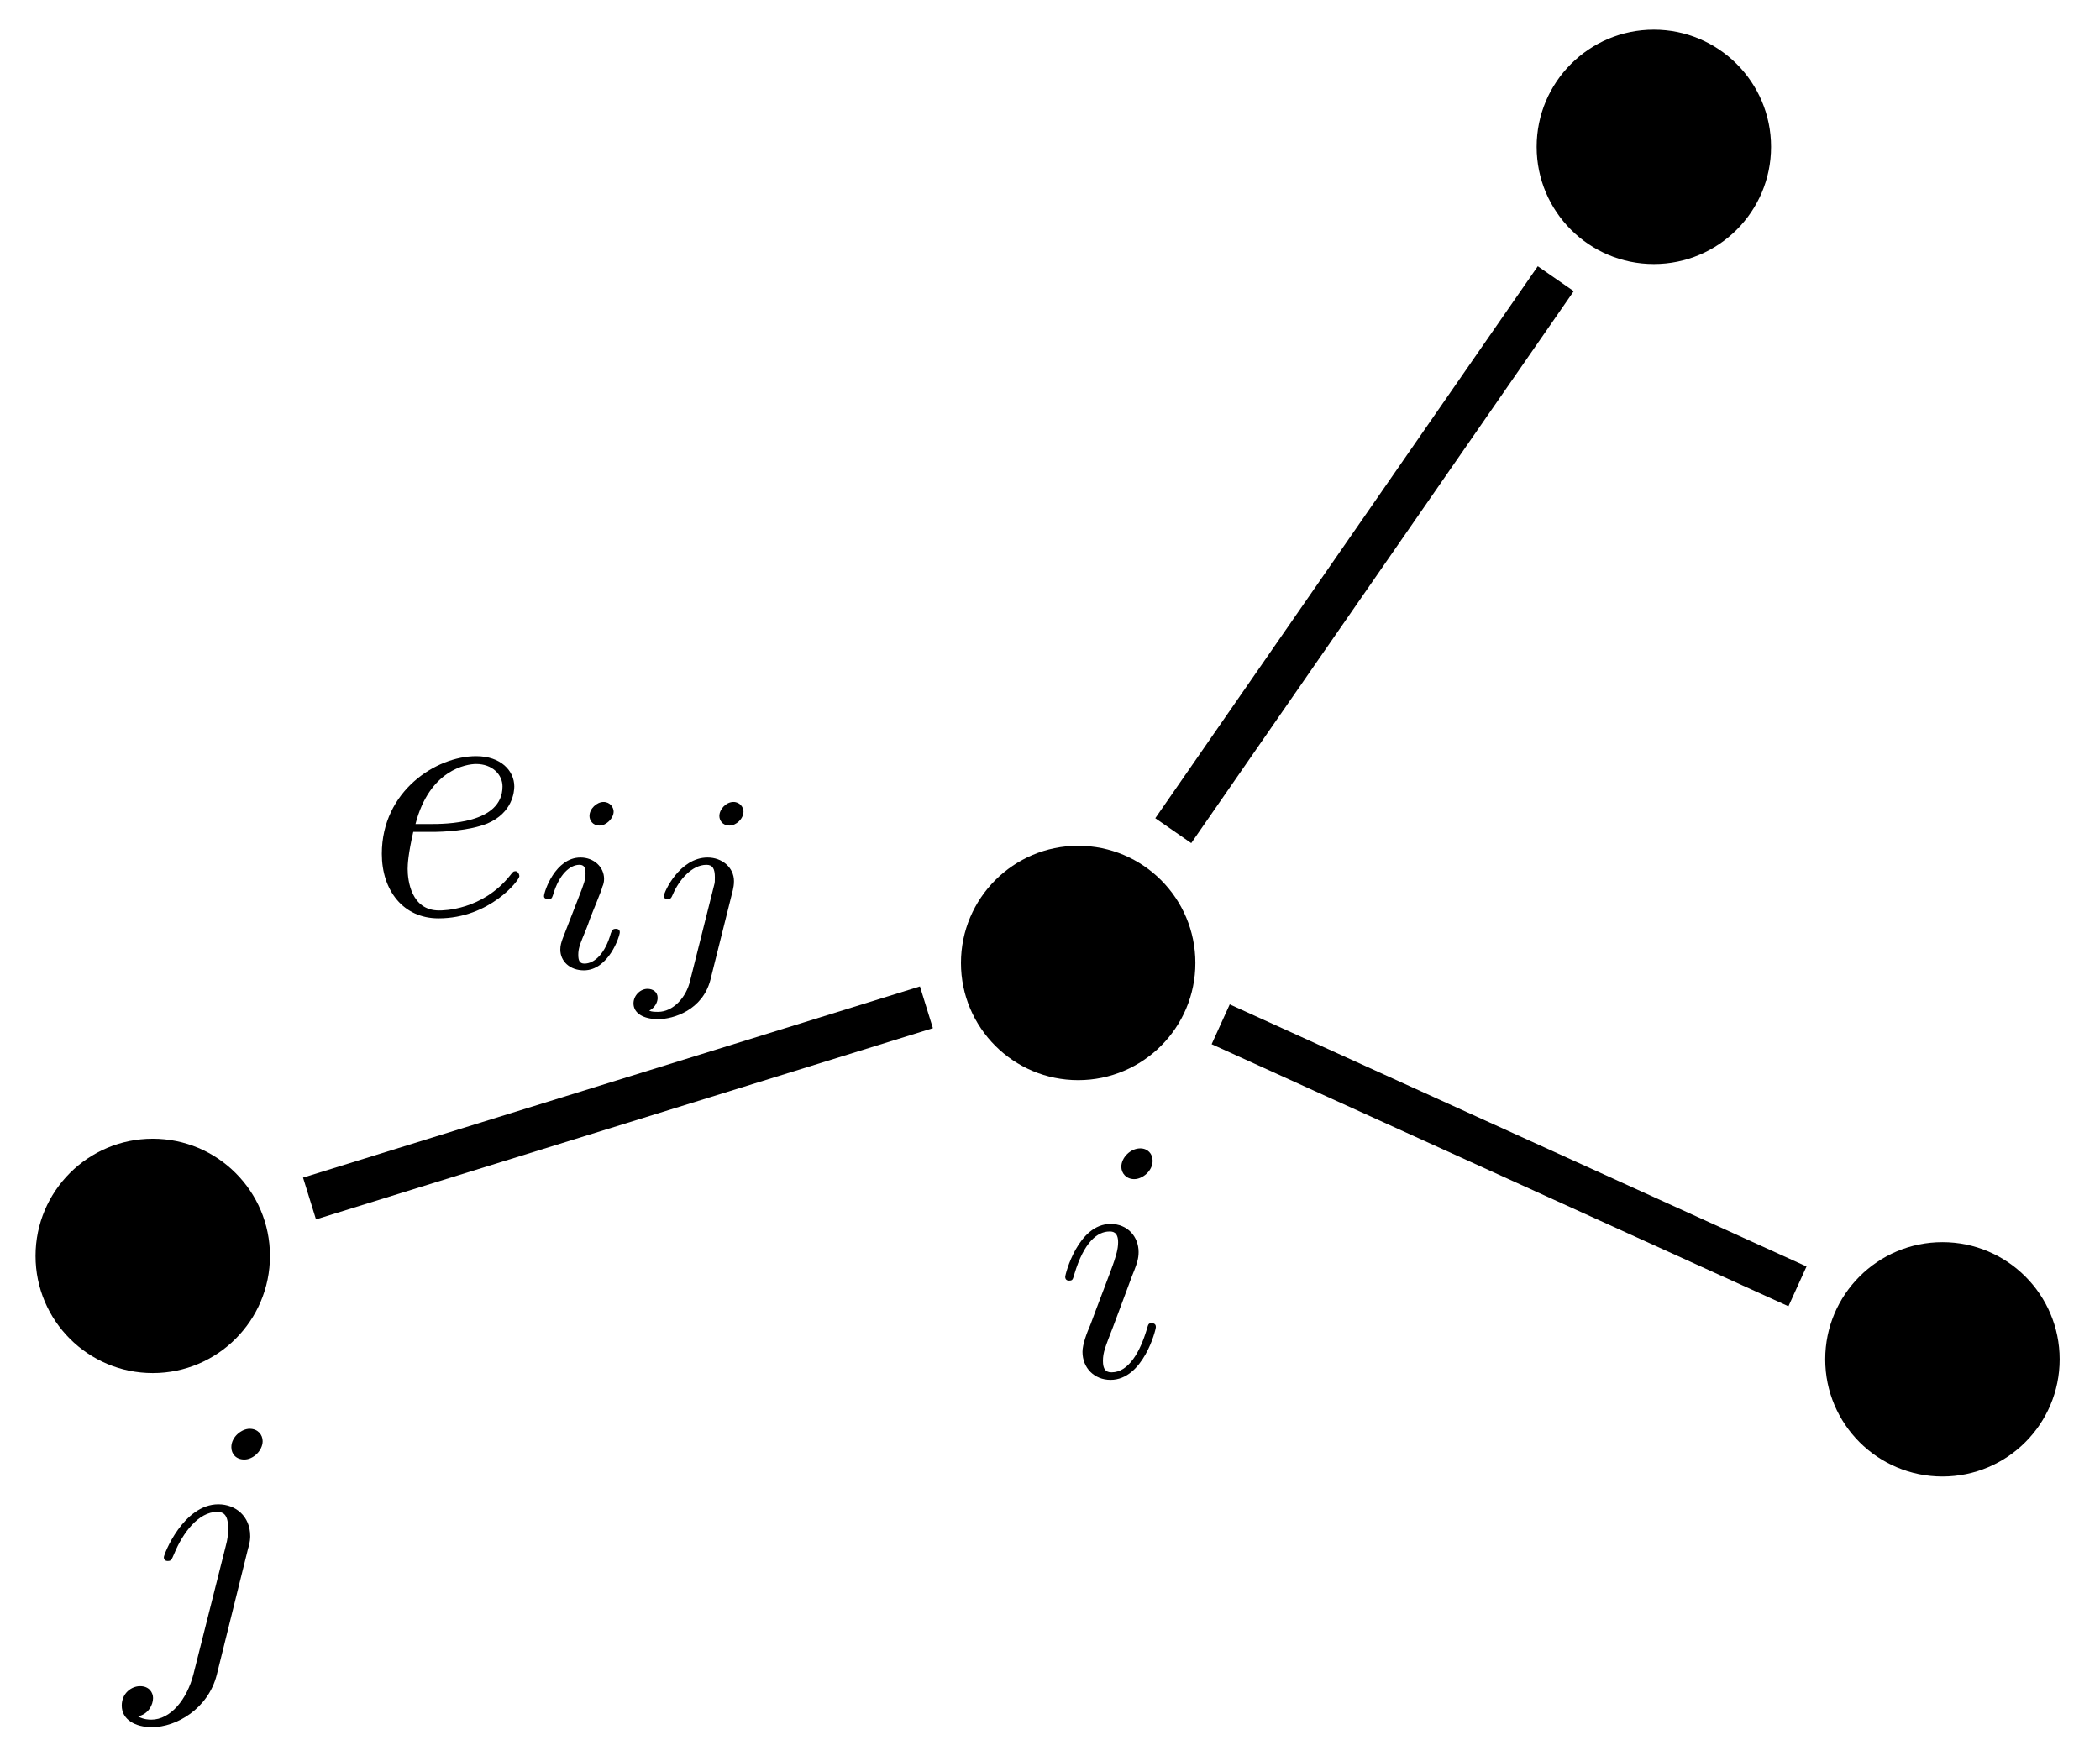 <?xml version="1.0" encoding="UTF-8" standalone="no"?>
<!-- Created with Inkscape (http://www.inkscape.org/) -->

<svg
   width="33.612mm"
   height="28.2mm"
   viewBox="0 0 33.612 28.2"
   version="1.1"
   id="svg1"
   inkscape:version="1.4.1 (1:1.4.1+202503302257+93de688d07)"
   sodipodi:docname="simple_graph.svg"
   xmlns:inkscape="http://www.inkscape.org/namespaces/inkscape"
   xmlns:sodipodi="http://sodipodi.sourceforge.net/DTD/sodipodi-0.dtd"
   xmlns="http://www.w3.org/2000/svg"
   xmlns:svg="http://www.w3.org/2000/svg"
   xmlns:ns19="http://www.iki.fi/pav/software/textext/">
  <sodipodi:namedview
     id="namedview1"
     pagecolor="#ffffff"
     bordercolor="#000000"
     borderopacity="0.25"
     inkscape:showpageshadow="2"
     inkscape:pageopacity="0.0"
     inkscape:pagecheckerboard="0"
     inkscape:deskcolor="#d1d1d1"
     inkscape:document-units="mm"
     inkscape:zoom="2.7865881"
     inkscape:cx="95.098374"
     inkscape:cy="119.85984"
     inkscape:window-width="1856"
     inkscape:window-height="1003"
     inkscape:window-x="64"
     inkscape:window-y="40"
     inkscape:window-maximized="1"
     inkscape:current-layer="layer1" />
  <defs
     id="defs1">
    <g
       id="id-4fa03e25-5888-4501-a010-b338ccf19f75">
      <symbol
         overflow="visible"
         id="id-fb99dd71-6201-4c51-8dce-0c73d0928135">
        <path
           style="stroke:none;stroke-width:0"
           d=""
           id="id-3251cf9f-dbab-4414-be65-1492c3a4ec0d" />
      </symbol>
      <symbol
         overflow="visible"
         id="id-3d9a944e-4fea-43ab-bd20-784b4793aa5b">
        <path
           style="stroke:none;stroke-width:0"
           d="m 2.828,-6.234 c 0,-0.203 -0.141,-0.359 -0.359,-0.359 -0.281,0 -0.547,0.266 -0.547,0.531 0,0.188 0.141,0.359 0.375,0.359 0.234,0 0.531,-0.234 0.531,-0.531 z m -0.75,3.75 c 0.109,-0.281 0.109,-0.312 0.219,-0.578 0.078,-0.203 0.125,-0.344 0.125,-0.531 0,-0.438 -0.312,-0.812 -0.812,-0.812 -0.938,0 -1.312,1.453 -1.312,1.531 0,0.109 0.094,0.109 0.109,0.109 0.109,0 0.109,-0.031 0.156,-0.188 0.281,-0.938 0.672,-1.234 1.016,-1.234 0.078,0 0.25,0 0.25,0.312 0,0.219 -0.078,0.422 -0.109,0.531 -0.078,0.25 -0.531,1.406 -0.688,1.844 -0.109,0.25 -0.234,0.578 -0.234,0.797 0,0.469 0.344,0.812 0.812,0.812 0.938,0 1.312,-1.438 1.312,-1.531 0,-0.109 -0.094,-0.109 -0.125,-0.109 -0.094,0 -0.094,0.031 -0.141,0.188 -0.188,0.625 -0.516,1.234 -1.016,1.234 -0.172,0 -0.25,-0.094 -0.25,-0.328 0,-0.25 0.062,-0.391 0.297,-1 z m 0,0"
           id="id-5369b630-fc49-41fd-ba09-2898c9f2b2d0" />
      </symbol>
    </g>
    <g
       id="id-42b95f42-a357-4fd5-a407-ca85a8fdb8e5">
      <symbol
         overflow="visible"
         id="id-edfea202-0c2f-442e-9861-8624299e846d">
        <path
           style="stroke:none;stroke-width:0"
           d=""
           id="id-bc247170-9939-4472-bbc7-92bb21a69009" />
      </symbol>
      <symbol
         overflow="visible"
         id="id-e438d95f-77ad-4397-a144-8fa1c30441ad">
        <path
           style="stroke:none;stroke-width:0"
           d="m 3.953,-6.234 c 0,-0.188 -0.141,-0.359 -0.375,-0.359 -0.234,0 -0.531,0.234 -0.531,0.531 0,0.203 0.141,0.359 0.375,0.359 0.266,0 0.531,-0.266 0.531,-0.531 z m -2,6.734 c -0.188,0.75 -0.672,1.328 -1.219,1.328 -0.062,0 -0.219,0 -0.391,-0.094 0.297,-0.062 0.438,-0.328 0.438,-0.531 0,-0.156 -0.109,-0.344 -0.375,-0.344 -0.25,0 -0.531,0.203 -0.531,0.562 0,0.406 0.391,0.625 0.875,0.625 0.703,0 1.625,-0.531 1.875,-1.516 L 3.531,-3.125 c 0.062,-0.188 0.062,-0.328 0.062,-0.359 0,-0.578 -0.422,-0.922 -0.922,-0.922 -1.016,0 -1.578,1.453 -1.578,1.531 0,0.109 0.094,0.109 0.109,0.109 0.094,0 0.109,-0.016 0.188,-0.203 0.25,-0.609 0.703,-1.219 1.25,-1.219 0.141,0 0.312,0.047 0.312,0.453 0,0.234 -0.016,0.344 -0.062,0.516 z m 0,0"
           id="id-ed786644-6298-40a8-8089-cfafc7251d8c" />
      </symbol>
    </g>
    <g
       id="id-5e1bb6f4-35d5-46ff-a9a6-39c681b8f39e">
      <symbol
         overflow="visible"
         id="id-6e335ab1-66d2-4490-8833-c2558ddbd145">
        <path
           style="stroke:none;stroke-width:0"
           d=""
           id="id-44f4defd-cbc0-440b-8c74-cb65ebca4acf" />
      </symbol>
      <symbol
         overflow="visible"
         id="id-099fc3d7-ee2f-483d-af21-b5f3ff857c75">
        <path
           style="stroke:none;stroke-width:0"
           d="m 1.859,-2.297 c 0.297,0 1.031,-0.031 1.531,-0.234 0.703,-0.297 0.75,-0.891 0.75,-1.031 0,-0.438 -0.375,-0.844 -1.062,-0.844 -1.109,0 -2.625,0.969 -2.625,2.719 0,1.016 0.594,1.797 1.578,1.797 1.422,0 2.25,-1.062 2.25,-1.172 0,-0.062 -0.047,-0.141 -0.109,-0.141 -0.062,0 -0.078,0.031 -0.141,0.109 -0.781,0.984 -1.875,0.984 -1.984,0.984 -0.781,0 -0.875,-0.844 -0.875,-1.156 0,-0.125 0.016,-0.422 0.156,-1.031 z m -0.469,-0.219 C 1.781,-4.031 2.812,-4.188 3.078,-4.188 c 0.453,0 0.734,0.297 0.734,0.625 0,1.047 -1.594,1.047 -2.016,1.047 z m 0,0"
           id="id-f793eff9-b2ea-44e5-b0b2-3462411290b3" />
      </symbol>
      <symbol
         overflow="visible"
         id="id-7f29d7e8-a36e-448f-a130-3342d7ee6747">
        <path
           style="stroke:none;stroke-width:0"
           d=""
           id="id-66089733-b0e4-4a8f-9db3-cc81fd3339fa" />
      </symbol>
      <symbol
         overflow="visible"
         id="id-bcacbb8b-1fc3-45f4-b743-086e3b3dc5db">
        <path
           style="stroke:none;stroke-width:0"
           d="m 2.266,-4.359 c 0,-0.109 -0.094,-0.266 -0.281,-0.266 -0.188,0 -0.391,0.188 -0.391,0.391 0,0.109 0.078,0.266 0.281,0.266 0.188,0 0.391,-0.203 0.391,-0.391 z M 0.844,-0.812 c -0.031,0.094 -0.062,0.172 -0.062,0.297 0,0.328 0.266,0.578 0.656,0.578 0.688,0 1,-0.953 1,-1.062 0,-0.094 -0.094,-0.094 -0.109,-0.094 -0.094,0 -0.109,0.047 -0.141,0.125 -0.156,0.562 -0.453,0.844 -0.734,0.844 -0.141,0 -0.172,-0.094 -0.172,-0.25 0,-0.156 0.047,-0.281 0.109,-0.438 C 1.469,-1 1.547,-1.188 1.609,-1.375 1.672,-1.547 1.938,-2.172 1.953,-2.266 1.984,-2.328 2,-2.406 2,-2.484 2,-2.812 1.719,-3.078 1.344,-3.078 0.641,-3.078 0.328,-2.125 0.328,-2 c 0,0.078 0.094,0.078 0.125,0.078 0.094,0 0.094,-0.031 0.125,-0.109 C 0.75,-2.625 1.062,-2.875 1.312,-2.875 c 0.109,0 0.172,0.047 0.172,0.234 0,0.172 -0.031,0.266 -0.203,0.703 z m 0,0"
           id="id-c72f5f72-9bf7-4ff2-8670-f0764a45e29b" />
      </symbol>
      <symbol
         overflow="visible"
         id="id-e6ebe235-84d0-4ef5-a95a-cb7882673d38">
        <path
           style="stroke:none;stroke-width:0"
           d="M 3.062,-4.359 C 3.062,-4.469 2.969,-4.625 2.781,-4.625 c -0.203,0 -0.391,0.203 -0.391,0.391 0,0.109 0.078,0.266 0.281,0.266 0.188,0 0.391,-0.188 0.391,-0.391 z M 1.578,0.344 C 1.469,0.828 1.094,1.219 0.688,1.219 c -0.094,0 -0.172,0 -0.25,-0.031 0.172,-0.094 0.234,-0.25 0.234,-0.359 0,-0.172 -0.141,-0.25 -0.281,-0.25 C 0.188,0.578 0,0.766 0,0.984 c 0,0.266 0.266,0.438 0.688,0.438 0.422,0 1.234,-0.25 1.453,-1.094 l 0.625,-2.5 c 0.016,-0.078 0.031,-0.141 0.031,-0.25 0,-0.375 -0.328,-0.656 -0.734,-0.656 -0.781,0 -1.219,0.969 -1.219,1.078 0,0.078 0.094,0.078 0.109,0.078 0.078,0 0.094,-0.016 0.141,-0.125 C 1.266,-2.453 1.625,-2.875 2.031,-2.875 c 0.172,0 0.234,0.109 0.234,0.344 0,0.078 0,0.172 -0.016,0.203 z m 0,0"
           id="id-e52dabb0-d53d-4d79-bfcf-15435e2004fa" />
      </symbol>
    </g>
  </defs>
  <g
     inkscape:label="Layer 1"
     inkscape:groupmode="layer"
     id="layer1"
     transform="translate(-23.243,-7.992)">
    <rect
       style="fill:#ffffff;fill-opacity:1;stroke:none;stroke-width:0.7"
       id="rect1"
       width="33.612"
       height="28.2"
       x="23.243"
       y="7.992" />
    <circle
       style="fill:#000000;fill-opacity:1;stroke:none;stroke-width:0.265;stroke-opacity:1"
       id="path1"
       cx="25.688"
       cy="28.099"
       r="1.876" />
    <circle
       style="fill:#000000;fill-opacity:1;stroke:none;stroke-width:0.265;stroke-opacity:1"
       id="path1-3"
       cx="40.5"
       cy="23.409"
       r="1.876" />
    <circle
       style="fill:#000000;fill-opacity:1;stroke:none;stroke-width:0.265;stroke-opacity:1"
       id="path1-3-2"
       cx="54.333"
       cy="29.755"
       r="1.876" />
    <circle
       style="fill:#000000;fill-opacity:1;stroke:none;stroke-width:0.265;stroke-opacity:1"
       id="path1-3-8"
       cx="49.714"
       cy="10.343"
       r="1.876" />
    <path
       style="fill:none;stroke:#000000;stroke-width:0.7;stroke-dasharray:none"
       d="m 28.197,27.18 9.874,-3.061"
       id="path2" />
    <path
       style="fill:none;stroke:#000000;stroke-width:0.7;stroke-dasharray:none"
       d="m 42.022,21.291 6.122,-8.837"
       id="path2-6"
       sodipodi:nodetypes="cc" />
    <g
       transform="matrix(0.553,0,0,0.553,40.292,26.377)"
       ns19:version="1.11.1"
       ns19:texconverter="pdflatex"
       ns19:pdfconverter="inkscape"
       ns19:text="$i$"
       ns19:preamble="/home/jewett/.config/inkscape/extensions/textext/default_packages.tex"
       ns19:scale="1.0"
       ns19:alignment="middle center"
       ns19:inkscapeversion="1.4.1"
       ns19:jacobian_sqrt="1.0"
       id="g135">
      <defs
         id="id-fc58f0ab-ffa6-442a-917d-5f4409de4d1a">
        <g
           id="g4">
          <symbol
             overflow="visible"
             id="symbol3">
            <path
               style="stroke:none;stroke-width:0"
               d=""
               id="path3" />
          </symbol>
          <symbol
             overflow="visible"
             id="symbol4">
            <path
               style="stroke:none;stroke-width:0"
               d="m 2.828,-6.234 c 0,-0.203 -0.141,-0.359 -0.359,-0.359 -0.281,0 -0.547,0.266 -0.547,0.531 0,0.188 0.141,0.359 0.375,0.359 0.234,0 0.531,-0.234 0.531,-0.531 z m -0.75,3.75 c 0.109,-0.281 0.109,-0.312 0.219,-0.578 0.078,-0.203 0.125,-0.344 0.125,-0.531 0,-0.438 -0.312,-0.812 -0.812,-0.812 -0.938,0 -1.312,1.453 -1.312,1.531 0,0.109 0.094,0.109 0.109,0.109 0.109,0 0.109,-0.031 0.156,-0.188 0.281,-0.938 0.672,-1.234 1.016,-1.234 0.078,0 0.25,0 0.25,0.312 0,0.219 -0.078,0.422 -0.109,0.531 -0.078,0.25 -0.531,1.406 -0.688,1.844 -0.109,0.25 -0.234,0.578 -0.234,0.797 0,0.469 0.344,0.812 0.812,0.812 0.938,0 1.312,-1.438 1.312,-1.531 0,-0.109 -0.094,-0.109 -0.125,-0.109 -0.094,0 -0.094,0.031 -0.141,0.188 -0.188,0.625 -0.516,1.234 -1.016,1.234 -0.172,0 -0.25,-0.094 -0.25,-0.328 0,-0.25 0.062,-0.391 0.297,-1 z m 0,0"
               id="path4" />
          </symbol>
        </g>
      </defs>
      <g
         id="id-33aba34c-c90c-460c-becd-97067ee62239"
         transform="translate(-149.009,-128.171)">
        <g
           style="fill:#000000;fill-opacity:1"
           id="id-b6797305-82bd-4e30-a6cc-0c19fe2b8ec7">
          <g
             transform="translate(148.712,134.765)"
             id="g134">
            <path
               style="stroke:none;stroke-width:0"
               d="m 2.828,-6.234 c 0,-0.203 -0.141,-0.359 -0.359,-0.359 -0.281,0 -0.547,0.266 -0.547,0.531 0,0.188 0.141,0.359 0.375,0.359 0.234,0 0.531,-0.234 0.531,-0.531 z m -0.75,3.75 c 0.109,-0.281 0.109,-0.312 0.219,-0.578 0.078,-0.203 0.125,-0.344 0.125,-0.531 0,-0.438 -0.312,-0.812 -0.812,-0.812 -0.938,0 -1.312,1.453 -1.312,1.531 0,0.109 0.094,0.109 0.109,0.109 0.109,0 0.109,-0.031 0.156,-0.188 0.281,-0.938 0.672,-1.234 1.016,-1.234 0.078,0 0.25,0 0.25,0.312 0,0.219 -0.078,0.422 -0.109,0.531 -0.078,0.25 -0.531,1.406 -0.688,1.844 -0.109,0.25 -0.234,0.578 -0.234,0.797 0,0.469 0.344,0.812 0.812,0.812 0.938,0 1.312,-1.438 1.312,-1.531 0,-0.109 -0.094,-0.109 -0.125,-0.109 -0.094,0 -0.094,0.031 -0.141,0.188 -0.188,0.625 -0.516,1.234 -1.016,1.234 -0.172,0 -0.25,-0.094 -0.25,-0.328 0,-0.25 0.062,-0.391 0.297,-1 z m 0,0"
               id="id-b584c34c-53b7-42ac-bcb3-c00151c04234" />
          </g>
        </g>
      </g>
    </g>
    <g
       transform="matrix(0.553,0,0,0.553,38.325,49.034)"
       ns19:version="1.11.1"
       ns19:texconverter="pdflatex"
       ns19:pdfconverter="inkscape"
       ns19:text="$j$"
       ns19:preamble="/home/jewett/.config/inkscape/extensions/textext/default_packages.tex"
       ns19:scale="1.0"
       ns19:alignment="middle center"
       ns19:inkscapeversion="1.4.1"
       ns19:jacobian_sqrt="1.0"
       id="g174">
      <defs
         id="id-149658c3-de9a-4f41-8504-754d49c19f43">
        <g
           id="g6">
          <symbol
             overflow="visible"
             id="symbol5">
            <path
               style="stroke:none;stroke-width:0"
               d=""
               id="path5" />
          </symbol>
          <symbol
             overflow="visible"
             id="symbol6">
            <path
               style="stroke:none;stroke-width:0"
               d="m 3.953,-6.234 c 0,-0.188 -0.141,-0.359 -0.375,-0.359 -0.234,0 -0.531,0.234 -0.531,0.531 0,0.203 0.141,0.359 0.375,0.359 0.266,0 0.531,-0.266 0.531,-0.531 z m -2,6.734 c -0.188,0.75 -0.672,1.328 -1.219,1.328 -0.062,0 -0.219,0 -0.391,-0.094 0.297,-0.062 0.438,-0.328 0.438,-0.531 0,-0.156 -0.109,-0.344 -0.375,-0.344 -0.25,0 -0.531,0.203 -0.531,0.562 0,0.406 0.391,0.625 0.875,0.625 0.703,0 1.625,-0.531 1.875,-1.516 L 3.531,-3.125 c 0.062,-0.188 0.062,-0.328 0.062,-0.359 0,-0.578 -0.422,-0.922 -0.922,-0.922 -1.016,0 -1.578,1.453 -1.578,1.531 0,0.109 0.094,0.109 0.109,0.109 0.094,0 0.109,-0.016 0.188,-0.203 0.25,-0.609 0.703,-1.219 1.25,-1.219 0.141,0 0.312,0.047 0.312,0.453 0,0.234 -0.016,0.344 -0.062,0.516 z m 0,0"
               id="path6" />
          </symbol>
        </g>
      </defs>
      <g
         id="id-d3d17444-8533-468b-8069-41b6f5220160"
         transform="translate(-172.336,-161.024)">
        <g
           style="fill:#000000;fill-opacity:1"
           id="id-1c322965-a143-4d8d-a2b5-3093a1224d52">
          <g
             transform="translate(148.712,134.765)"
             id="g141">
            <path
               style="stroke:none;stroke-width:0"
               d="m 3.953,-6.234 c 0,-0.188 -0.141,-0.359 -0.375,-0.359 -0.234,0 -0.531,0.234 -0.531,0.531 0,0.203 0.141,0.359 0.375,0.359 0.266,0 0.531,-0.266 0.531,-0.531 z m -2,6.734 c -0.188,0.75 -0.672,1.328 -1.219,1.328 -0.062,0 -0.219,0 -0.391,-0.094 0.297,-0.062 0.438,-0.328 0.438,-0.531 0,-0.156 -0.109,-0.344 -0.375,-0.344 -0.25,0 -0.531,0.203 -0.531,0.562 0,0.406 0.391,0.625 0.875,0.625 0.703,0 1.625,-0.531 1.875,-1.516 L 3.531,-3.125 c 0.062,-0.188 0.062,-0.328 0.062,-0.359 0,-0.578 -0.422,-0.922 -0.922,-0.922 -1.016,0 -1.578,1.453 -1.578,1.531 0,0.109 0.094,0.109 0.109,0.109 0.094,0 0.109,-0.016 0.188,-0.203 0.25,-0.609 0.703,-1.219 1.25,-1.219 0.141,0 0.312,0.047 0.312,0.453 0,0.234 -0.016,0.344 -0.062,0.516 z m 0,0"
               id="id-8983dca4-4350-4fbb-802c-c1f0e4575810" />
          </g>
        </g>
      </g>
    </g>
    <g
       transform="matrix(0.353,0,0,0.353,35.785,44.273)"
       ns19:version="1.11.1"
       ns19:texconverter="pdflatex"
       ns19:pdfconverter="inkscape"
       ns19:text="$e_{ij}$"
       ns19:preamble="/home/jewett/.config/inkscape/extensions/textext/default_packages.tex"
       ns19:scale="1.0"
       ns19:alignment="middle center"
       ns19:inkscapeversion="1.4.1"
       ns19:jacobian_sqrt="1.0"
       id="g187">
      <defs
         id="id-8be27fd1-4abf-4459-b9f5-7a6c7293e9c4">
        <g
           id="g11">
          <symbol
             overflow="visible"
             id="symbol7">
            <path
               style="stroke:none;stroke-width:0"
               d=""
               id="path7" />
          </symbol>
          <symbol
             overflow="visible"
             id="symbol8">
            <path
               style="stroke:none;stroke-width:0"
               d="m 1.859,-2.297 c 0.297,0 1.031,-0.031 1.531,-0.234 0.703,-0.297 0.75,-0.891 0.75,-1.031 0,-0.438 -0.375,-0.844 -1.062,-0.844 -1.109,0 -2.625,0.969 -2.625,2.719 0,1.016 0.594,1.797 1.578,1.797 1.422,0 2.25,-1.062 2.25,-1.172 0,-0.062 -0.047,-0.141 -0.109,-0.141 -0.062,0 -0.078,0.031 -0.141,0.109 -0.781,0.984 -1.875,0.984 -1.984,0.984 -0.781,0 -0.875,-0.844 -0.875,-1.156 0,-0.125 0.016,-0.422 0.156,-1.031 z m -0.469,-0.219 C 1.781,-4.031 2.812,-4.188 3.078,-4.188 c 0.453,0 0.734,0.297 0.734,0.625 0,1.047 -1.594,1.047 -2.016,1.047 z m 0,0"
               id="path8" />
          </symbol>
          <symbol
             overflow="visible"
             id="symbol9">
            <path
               style="stroke:none;stroke-width:0"
               d=""
               id="path9" />
          </symbol>
          <symbol
             overflow="visible"
             id="symbol10">
            <path
               style="stroke:none;stroke-width:0"
               d="m 2.266,-4.359 c 0,-0.109 -0.094,-0.266 -0.281,-0.266 -0.188,0 -0.391,0.188 -0.391,0.391 0,0.109 0.078,0.266 0.281,0.266 0.188,0 0.391,-0.203 0.391,-0.391 z M 0.844,-0.812 c -0.031,0.094 -0.062,0.172 -0.062,0.297 0,0.328 0.266,0.578 0.656,0.578 0.688,0 1,-0.953 1,-1.062 0,-0.094 -0.094,-0.094 -0.109,-0.094 -0.094,0 -0.109,0.047 -0.141,0.125 -0.156,0.562 -0.453,0.844 -0.734,0.844 -0.141,0 -0.172,-0.094 -0.172,-0.25 0,-0.156 0.047,-0.281 0.109,-0.438 C 1.469,-1 1.547,-1.188 1.609,-1.375 1.672,-1.547 1.938,-2.172 1.953,-2.266 1.984,-2.328 2,-2.406 2,-2.484 2,-2.812 1.719,-3.078 1.344,-3.078 0.641,-3.078 0.328,-2.125 0.328,-2 c 0,0.078 0.094,0.078 0.125,0.078 0.094,0 0.094,-0.031 0.125,-0.109 C 0.75,-2.625 1.062,-2.875 1.312,-2.875 c 0.109,0 0.172,0.047 0.172,0.234 0,0.172 -0.031,0.266 -0.203,0.703 z m 0,0"
               id="path10" />
          </symbol>
          <symbol
             overflow="visible"
             id="symbol11">
            <path
               style="stroke:none;stroke-width:0"
               d="M 3.062,-4.359 C 3.062,-4.469 2.969,-4.625 2.781,-4.625 c -0.203,0 -0.391,0.203 -0.391,0.391 0,0.109 0.078,0.266 0.281,0.266 0.188,0 0.391,-0.188 0.391,-0.391 z M 1.578,0.344 C 1.469,0.828 1.094,1.219 0.688,1.219 c -0.094,0 -0.172,0 -0.25,-0.031 0.172,-0.094 0.234,-0.25 0.234,-0.359 0,-0.172 -0.141,-0.25 -0.281,-0.25 C 0.188,0.578 0,0.766 0,0.984 c 0,0.266 0.266,0.438 0.688,0.438 0.422,0 1.234,-0.25 1.453,-1.094 l 0.625,-2.5 c 0.016,-0.078 0.031,-0.141 0.031,-0.25 0,-0.375 -0.328,-0.656 -0.734,-0.656 -0.781,0 -1.219,0.969 -1.219,1.078 0,0.078 0.094,0.078 0.109,0.078 0.078,0 0.094,-0.016 0.141,-0.125 C 1.266,-2.453 1.625,-2.875 2.031,-2.875 c 0.172,0 0.234,0.109 0.234,0.344 0,0.078 0,0.172 -0.016,0.203 z m 0,0"
               id="path11" />
          </symbol>
        </g>
      </defs>
      <g
         id="id-d73c73a7-be26-4c43-8c8e-34886690fd58"
         transform="translate(-149.165,-130.359)">
        <g
           id="g190"
           transform="matrix(1.629,0,0,1.629,-112.042,-150.48)">
          <g
             style="fill:#000000;fill-opacity:1"
             id="id-05361716-7649-4f8f-8a67-8801a10d7d8e">
            <g
               transform="translate(148.712,134.765)"
               id="g176">
              <path
                 style="stroke:none;stroke-width:0"
                 d="m 1.859,-2.297 c 0.297,0 1.031,-0.031 1.531,-0.234 0.703,-0.297 0.75,-0.891 0.75,-1.031 0,-0.438 -0.375,-0.844 -1.062,-0.844 -1.109,0 -2.625,0.969 -2.625,2.719 0,1.016 0.594,1.797 1.578,1.797 1.422,0 2.25,-1.062 2.25,-1.172 0,-0.062 -0.047,-0.141 -0.109,-0.141 -0.062,0 -0.078,0.031 -0.141,0.109 -0.781,0.984 -1.875,0.984 -1.984,0.984 -0.781,0 -0.875,-0.844 -0.875,-1.156 0,-0.125 0.016,-0.422 0.156,-1.031 z m -0.469,-0.219 C 1.781,-4.031 2.812,-4.188 3.078,-4.188 c 0.453,0 0.734,0.297 0.734,0.625 0,1.047 -1.594,1.047 -2.016,1.047 z m 0,0"
                 id="id-795e9767-124c-428c-a040-b7a7668c1c10" />
            </g>
          </g>
          <g
             style="fill:#000000;fill-opacity:1"
             id="id-ef292f71-6831-4bd7-9f23-8ef62b933542">
            <g
               transform="translate(153.351,136.259)"
               id="g179">
              <path
                 style="stroke:none;stroke-width:0"
                 d="m 2.266,-4.359 c 0,-0.109 -0.094,-0.266 -0.281,-0.266 -0.188,0 -0.391,0.188 -0.391,0.391 0,0.109 0.078,0.266 0.281,0.266 0.188,0 0.391,-0.203 0.391,-0.391 z M 0.844,-0.812 c -0.031,0.094 -0.062,0.172 -0.062,0.297 0,0.328 0.266,0.578 0.656,0.578 0.688,0 1,-0.953 1,-1.062 0,-0.094 -0.094,-0.094 -0.109,-0.094 -0.094,0 -0.109,0.047 -0.141,0.125 -0.156,0.562 -0.453,0.844 -0.734,0.844 -0.141,0 -0.172,-0.094 -0.172,-0.25 0,-0.156 0.047,-0.281 0.109,-0.438 C 1.469,-1 1.547,-1.188 1.609,-1.375 1.672,-1.547 1.938,-2.172 1.953,-2.266 1.984,-2.328 2,-2.406 2,-2.484 2,-2.812 1.719,-3.078 1.344,-3.078 0.641,-3.078 0.328,-2.125 0.328,-2 c 0,0.078 0.094,0.078 0.125,0.078 0.094,0 0.094,-0.031 0.125,-0.109 C 0.75,-2.625 1.062,-2.875 1.312,-2.875 c 0.109,0 0.172,0.047 0.172,0.234 0,0.172 -0.031,0.266 -0.203,0.703 z m 0,0"
                 id="id-d072b73e-691b-4902-943d-06c026093882" />
            </g>
            <g
               transform="translate(156.17,136.259)"
               id="g180">
              <path
                 style="stroke:none;stroke-width:0"
                 d="M 3.062,-4.359 C 3.062,-4.469 2.969,-4.625 2.781,-4.625 c -0.203,0 -0.391,0.203 -0.391,0.391 0,0.109 0.078,0.266 0.281,0.266 0.188,0 0.391,-0.188 0.391,-0.391 z M 1.578,0.344 C 1.469,0.828 1.094,1.219 0.688,1.219 c -0.094,0 -0.172,0 -0.25,-0.031 0.172,-0.094 0.234,-0.25 0.234,-0.359 0,-0.172 -0.141,-0.25 -0.281,-0.25 C 0.188,0.578 0,0.766 0,0.984 c 0,0.266 0.266,0.438 0.688,0.438 0.422,0 1.234,-0.25 1.453,-1.094 l 0.625,-2.5 c 0.016,-0.078 0.031,-0.141 0.031,-0.25 0,-0.375 -0.328,-0.656 -0.734,-0.656 -0.781,0 -1.219,0.969 -1.219,1.078 0,0.078 0.094,0.078 0.109,0.078 0.078,0 0.094,-0.016 0.141,-0.125 C 1.266,-2.453 1.625,-2.875 2.031,-2.875 c 0.172,0 0.234,0.109 0.234,0.344 0,0.078 0,0.172 -0.016,0.203 z m 0,0"
                 id="id-159a0dfb-ec90-4448-974d-b9adc6a12f19" />
            </g>
          </g>
        </g>
      </g>
    </g>
    <path
       style="fill:none;stroke:#000000;stroke-width:0.7;stroke-dasharray:none"
       d="m 42.781,24.391 9.232,4.196"
       id="path2-2"
       sodipodi:nodetypes="cc" />
  </g>
</svg>

